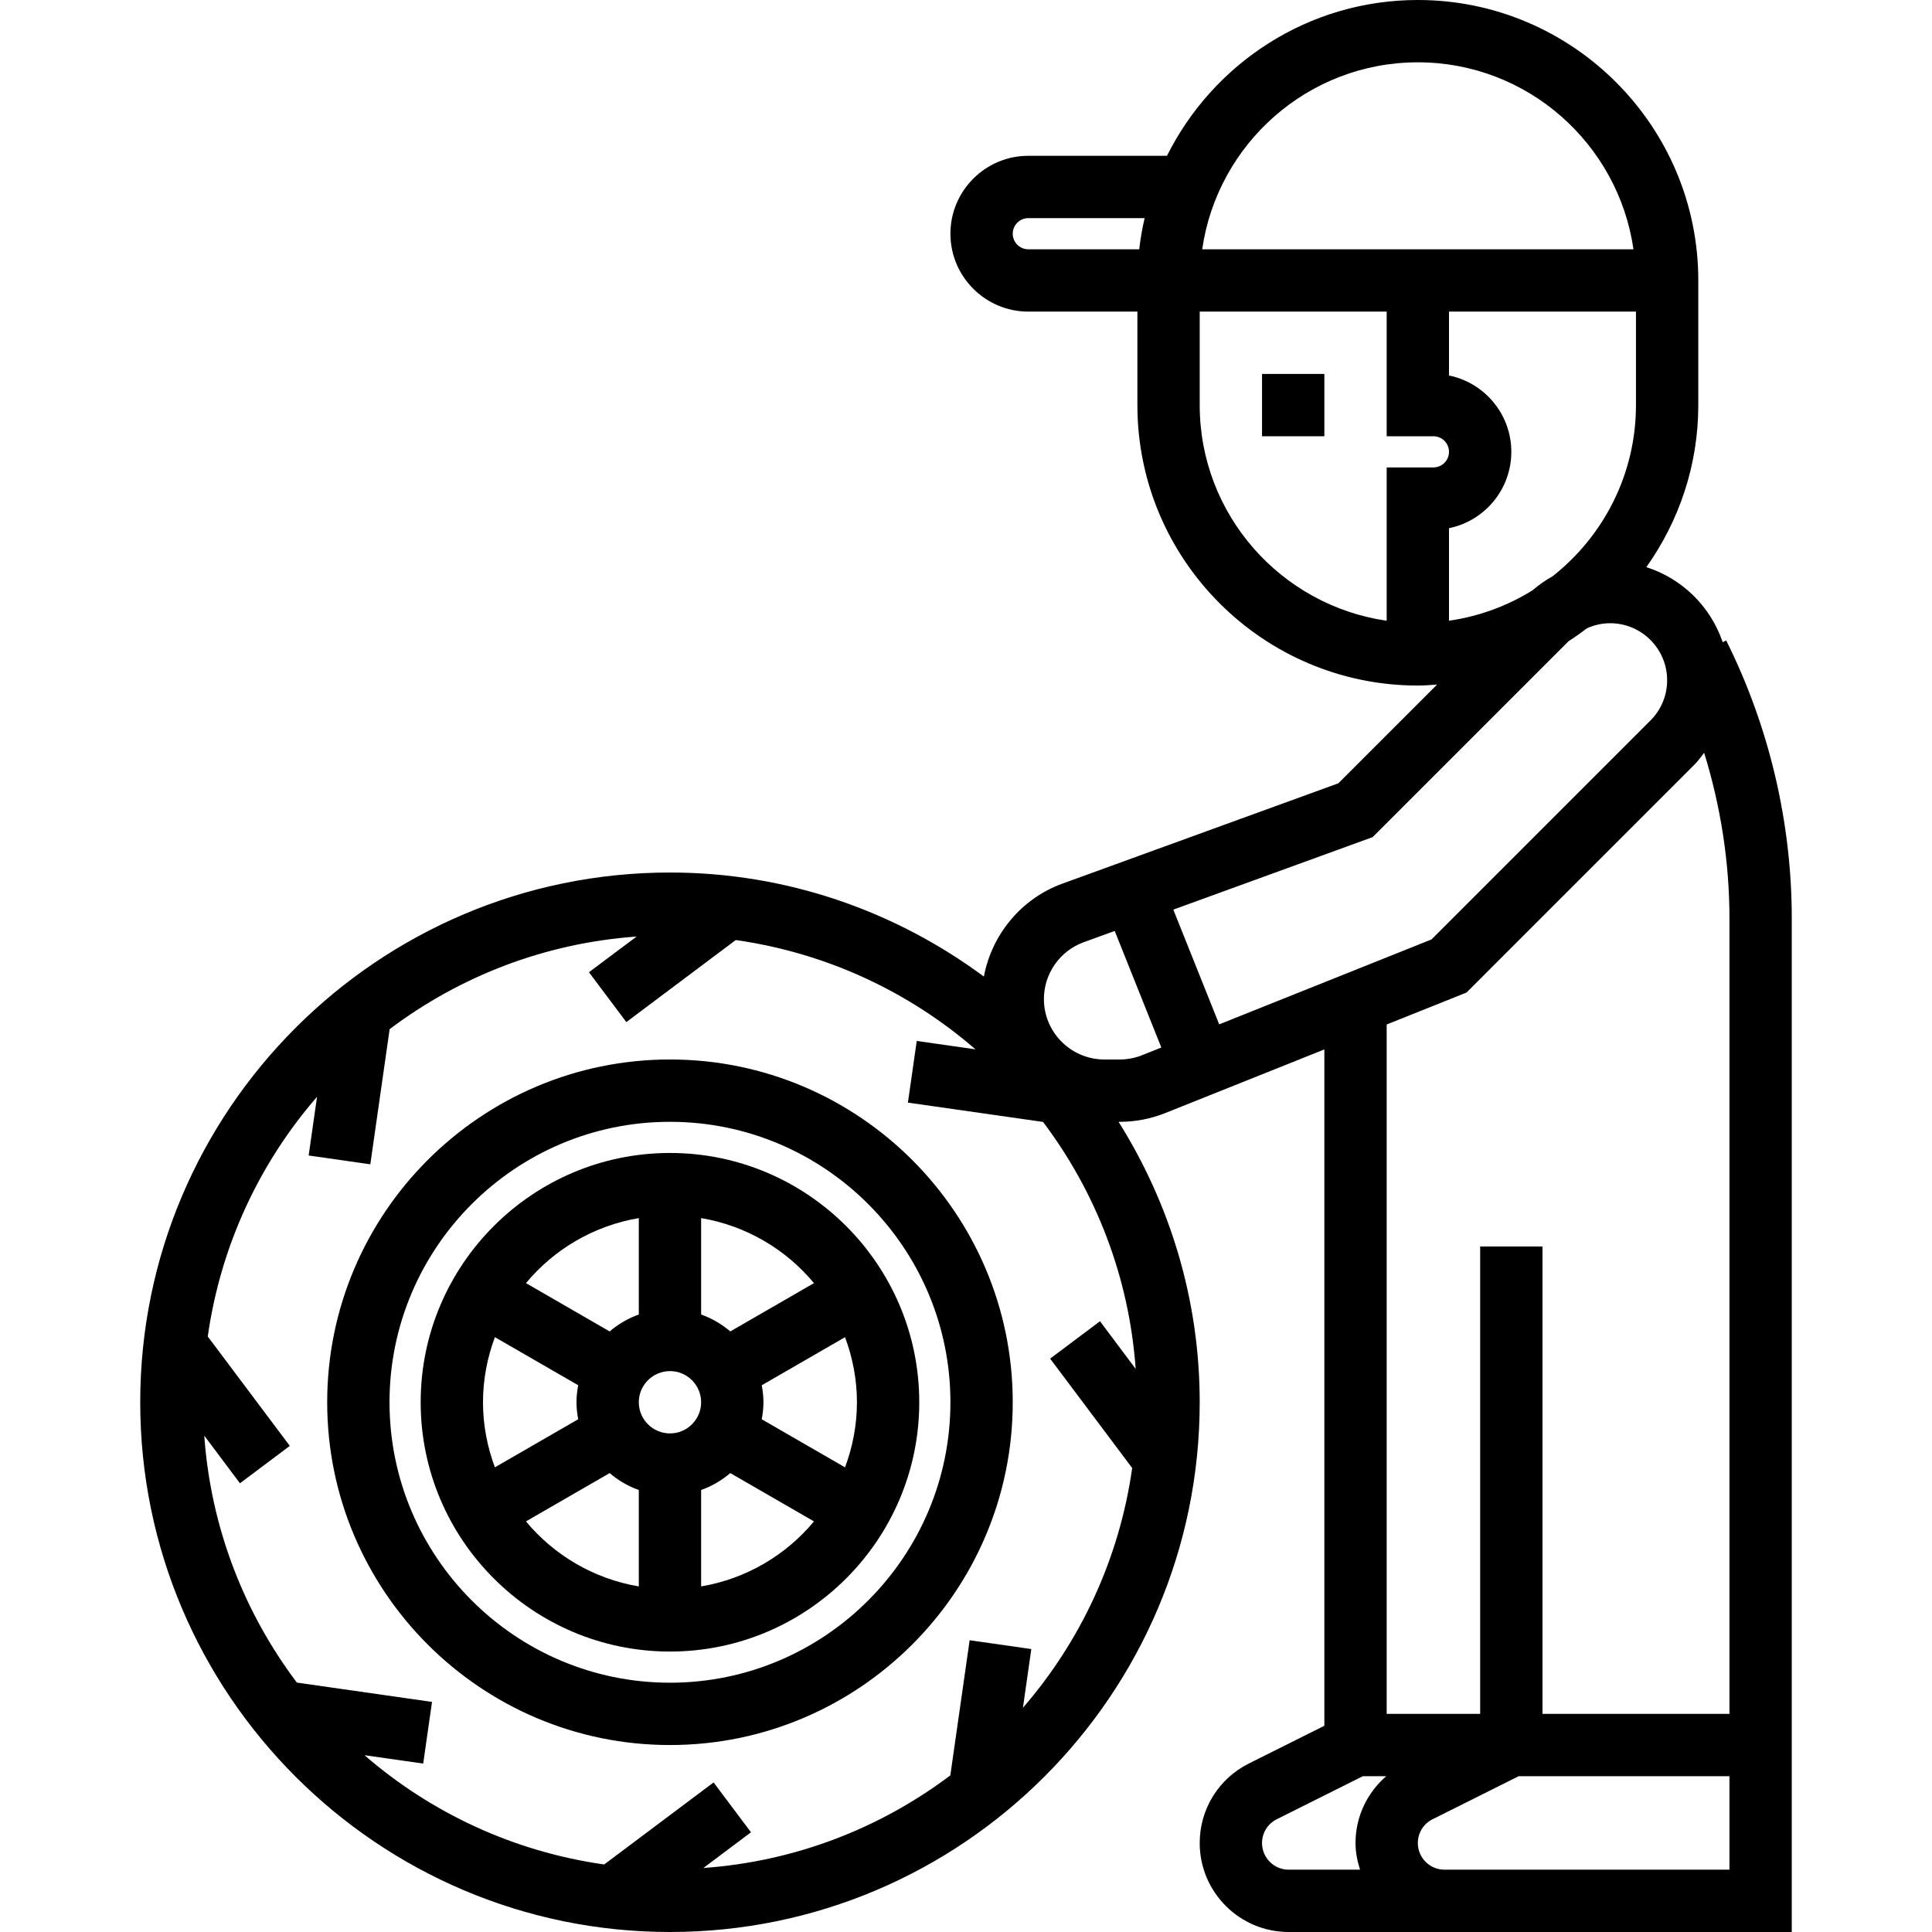 <?xml version="1.0" encoding="iso-8859-1"?>
<!-- Generator: Adobe Illustrator 19.0.0, SVG Export Plug-In . SVG Version: 6.00 Build 0)  -->
<svg version="1.1" id="Capa_1" xmlns="http://www.w3.org/2000/svg" xmlns:xlink="http://www.w3.org/1999/xlink" x="0px" y="0px"
	 viewBox="0 0 496 496" style="enable-background:new 0 0 496 496;" xml:space="preserve">
<g>
	<g>
		<g>
			<rect x="324" y="96" width="16" height="16"/>
			<path d="M443.16,164.424l-0.896,0.448c-3.104-9.16-10.368-16.312-19.6-19.272C431.024,133.832,436,119.496,436,104V72
				c0-39.696-32.304-72-72-72c-28.2,0-52.592,16.336-64.4,40H264c-11.024,0-20,8.976-20,20s8.976,20,20,20h28v24
				c0,39.696,32.304,72,72,72c1.664,0,3.296-0.136,4.936-0.248l-25.344,25.344l-70.848,25.76
				c-10.56,3.84-18.12,13.056-20.152,23.856C230.008,234.008,202.184,224,172,224c-74.992,0-136,61.008-136,136s61.008,136,136,136
				s136-61.008,136-136c0-26.456-7.712-51.088-20.832-72h0.304c4.032,0,7.968-0.76,11.712-2.256L340,269.416v173.64l-19.384,9.688
				C312.832,456.64,308,464.472,308,473.168C308,485.76,318.24,496,330.832,496h40H388h72V235.776
				C460,211.136,454.176,186.456,443.16,164.424z M292.472,64H264c-2.208,0-4-1.792-4-4s1.792-4,4-4h29.856
				C293.256,58.624,292.776,61.28,292.472,64z M291.56,351.432L282.4,339.2l-12.8,9.6l21.064,28.088
				c-3.304,23.344-13.296,44.52-28.048,61.544l2.152-15.072l-15.832-2.264l-4.96,34.696c-17.928,13.504-39.696,22.088-63.4,23.776
				L192.8,470.4l-9.6-12.8l-28.088,21.064c-23.336-3.312-44.52-13.296-61.536-28.056l15.072,2.152l2.264-15.832l-34.696-4.96
				c-13.504-17.928-22.088-39.696-23.776-63.4L61.6,380.8l12.8-9.6l-21.064-28.088c3.312-23.336,13.296-44.52,28.056-61.536
				l-2.152,15.072l15.832,2.264l4.96-34.696c17.928-13.504,39.696-22.088,63.4-23.776L151.2,249.6l9.6,12.8l28.088-21.064
				c23.336,3.312,44.52,13.296,61.536,28.056l-15.072-2.152l-2.264,15.832l34.696,4.96
				C281.288,305.96,289.872,327.728,291.56,351.432z M293.224,270.896c-1.832,0.728-3.768,1.104-5.752,1.104h-3.952
				c-8.56,0-15.52-6.968-15.52-15.52c0-6.504,4.104-12.368,10.216-14.584l7.96-2.896l11.968,29.928L293.224,270.896z M372,96.4V80
				h48v24c0,17.816-8.392,33.688-21.408,43.952c-1.816,1.008-3.52,2.192-5.12,3.576c-6.416,3.992-13.68,6.712-21.472,7.832V135.6
				c9.12-1.856,16-9.936,16-19.6S381.12,98.264,372,96.4z M364,16c28.152,0,51.456,20.904,55.36,48H308.64
				C312.544,36.904,335.848,16,364,16z M368,120h-12v39.36c-27.096-3.904-48-27.208-48-55.36V80h48v32h12c2.208,0,4,1.792,4,4
				S370.208,120,368,120z M313.008,262.984l-11.784-29.456l51.176-18.616l50.288-50.288c1.632-1.04,3.2-2.16,4.736-3.328
				c1.856-0.832,3.864-1.296,5.944-1.296c8.072,0,14.632,6.56,14.632,14.632c0,3.904-1.52,7.576-4.288,10.344l-56.208,56.208
				L313.008,262.984z M348,473.168c0,2.392,0.472,4.664,1.16,6.832h-18.328c-3.768,0-6.832-3.064-6.832-6.832
				c0-2.608,1.448-4.952,3.776-6.112L349.888,456h5.992C350.96,460.272,348,466.432,348,473.168z M444,480h-56h-17.168
				c-3.768,0-6.832-3.064-6.832-6.832c0-2.608,1.448-4.952,3.776-6.112L389.888,456H444V480z M444,440h-48V320h-16v120h-24V263.016
				l20.496-8.2l58.528-58.528c0.936-0.936,1.688-1.992,2.48-3.016c4.256,13.744,6.496,28.12,6.496,42.504V440z"/>
			<path d="M172,272c-48.52,0-88,39.48-88,88c0,48.52,39.48,88,88,88s88-39.48,88-88C260,311.48,220.52,272,172,272z M172,432
				c-39.696,0-72-32.304-72-72s32.304-72,72-72s72,32.304,72,72S211.696,432,172,432z"/>
			<path d="M172,296c-35.288,0-64,28.712-64,64c0,35.288,28.712,64,64,64c35.288,0,64-28.712,64-64C236,324.712,207.288,296,172,296
				z M180,312.72c11.576,1.96,21.776,8.024,28.968,16.696l-21.48,12.4c-2.2-1.88-4.712-3.352-7.488-4.344V312.72z M164,312.72
				v24.752c-2.776,0.992-5.288,2.472-7.488,4.344l-21.48-12.4C142.224,320.744,152.424,314.68,164,312.72z M124,360
				c0-5.88,1.112-11.496,3.056-16.712l21.384,12.344c-0.264,1.424-0.44,2.872-0.44,4.368c0,1.496,0.176,2.944,0.44,4.36
				l-21.384,12.344C125.112,371.496,124,365.88,124,360z M164,407.28c-11.576-1.96-21.776-8.024-28.968-16.696l21.48-12.4
				c2.2,1.88,4.712,3.352,7.488,4.344V407.28z M172,368c-4.408,0-8-3.592-8-8c0-4.408,3.592-8,8-8s8,3.592,8,8
				C180,364.408,176.408,368,172,368z M180,407.28v-24.752c2.776-0.992,5.288-2.472,7.488-4.344l21.48,12.4
				C201.776,399.256,191.576,405.32,180,407.28z M216.944,376.712l-21.384-12.344c0.264-1.424,0.44-2.872,0.44-4.368
				c0-1.496-0.176-2.944-0.44-4.36l21.384-12.344C218.888,348.504,220,354.12,220,360S218.888,371.496,216.944,376.712z"/>
		</g>
	</g>
</g>
<g>
</g>
<g>
</g>
<g>
</g>
<g>
</g>
<g>
</g>
<g>
</g>
<g>
</g>
<g>
</g>
<g>
</g>
<g>
</g>
<g>
</g>
<g>
</g>
<g>
</g>
<g>
</g>
<g>
</g>
</svg>
